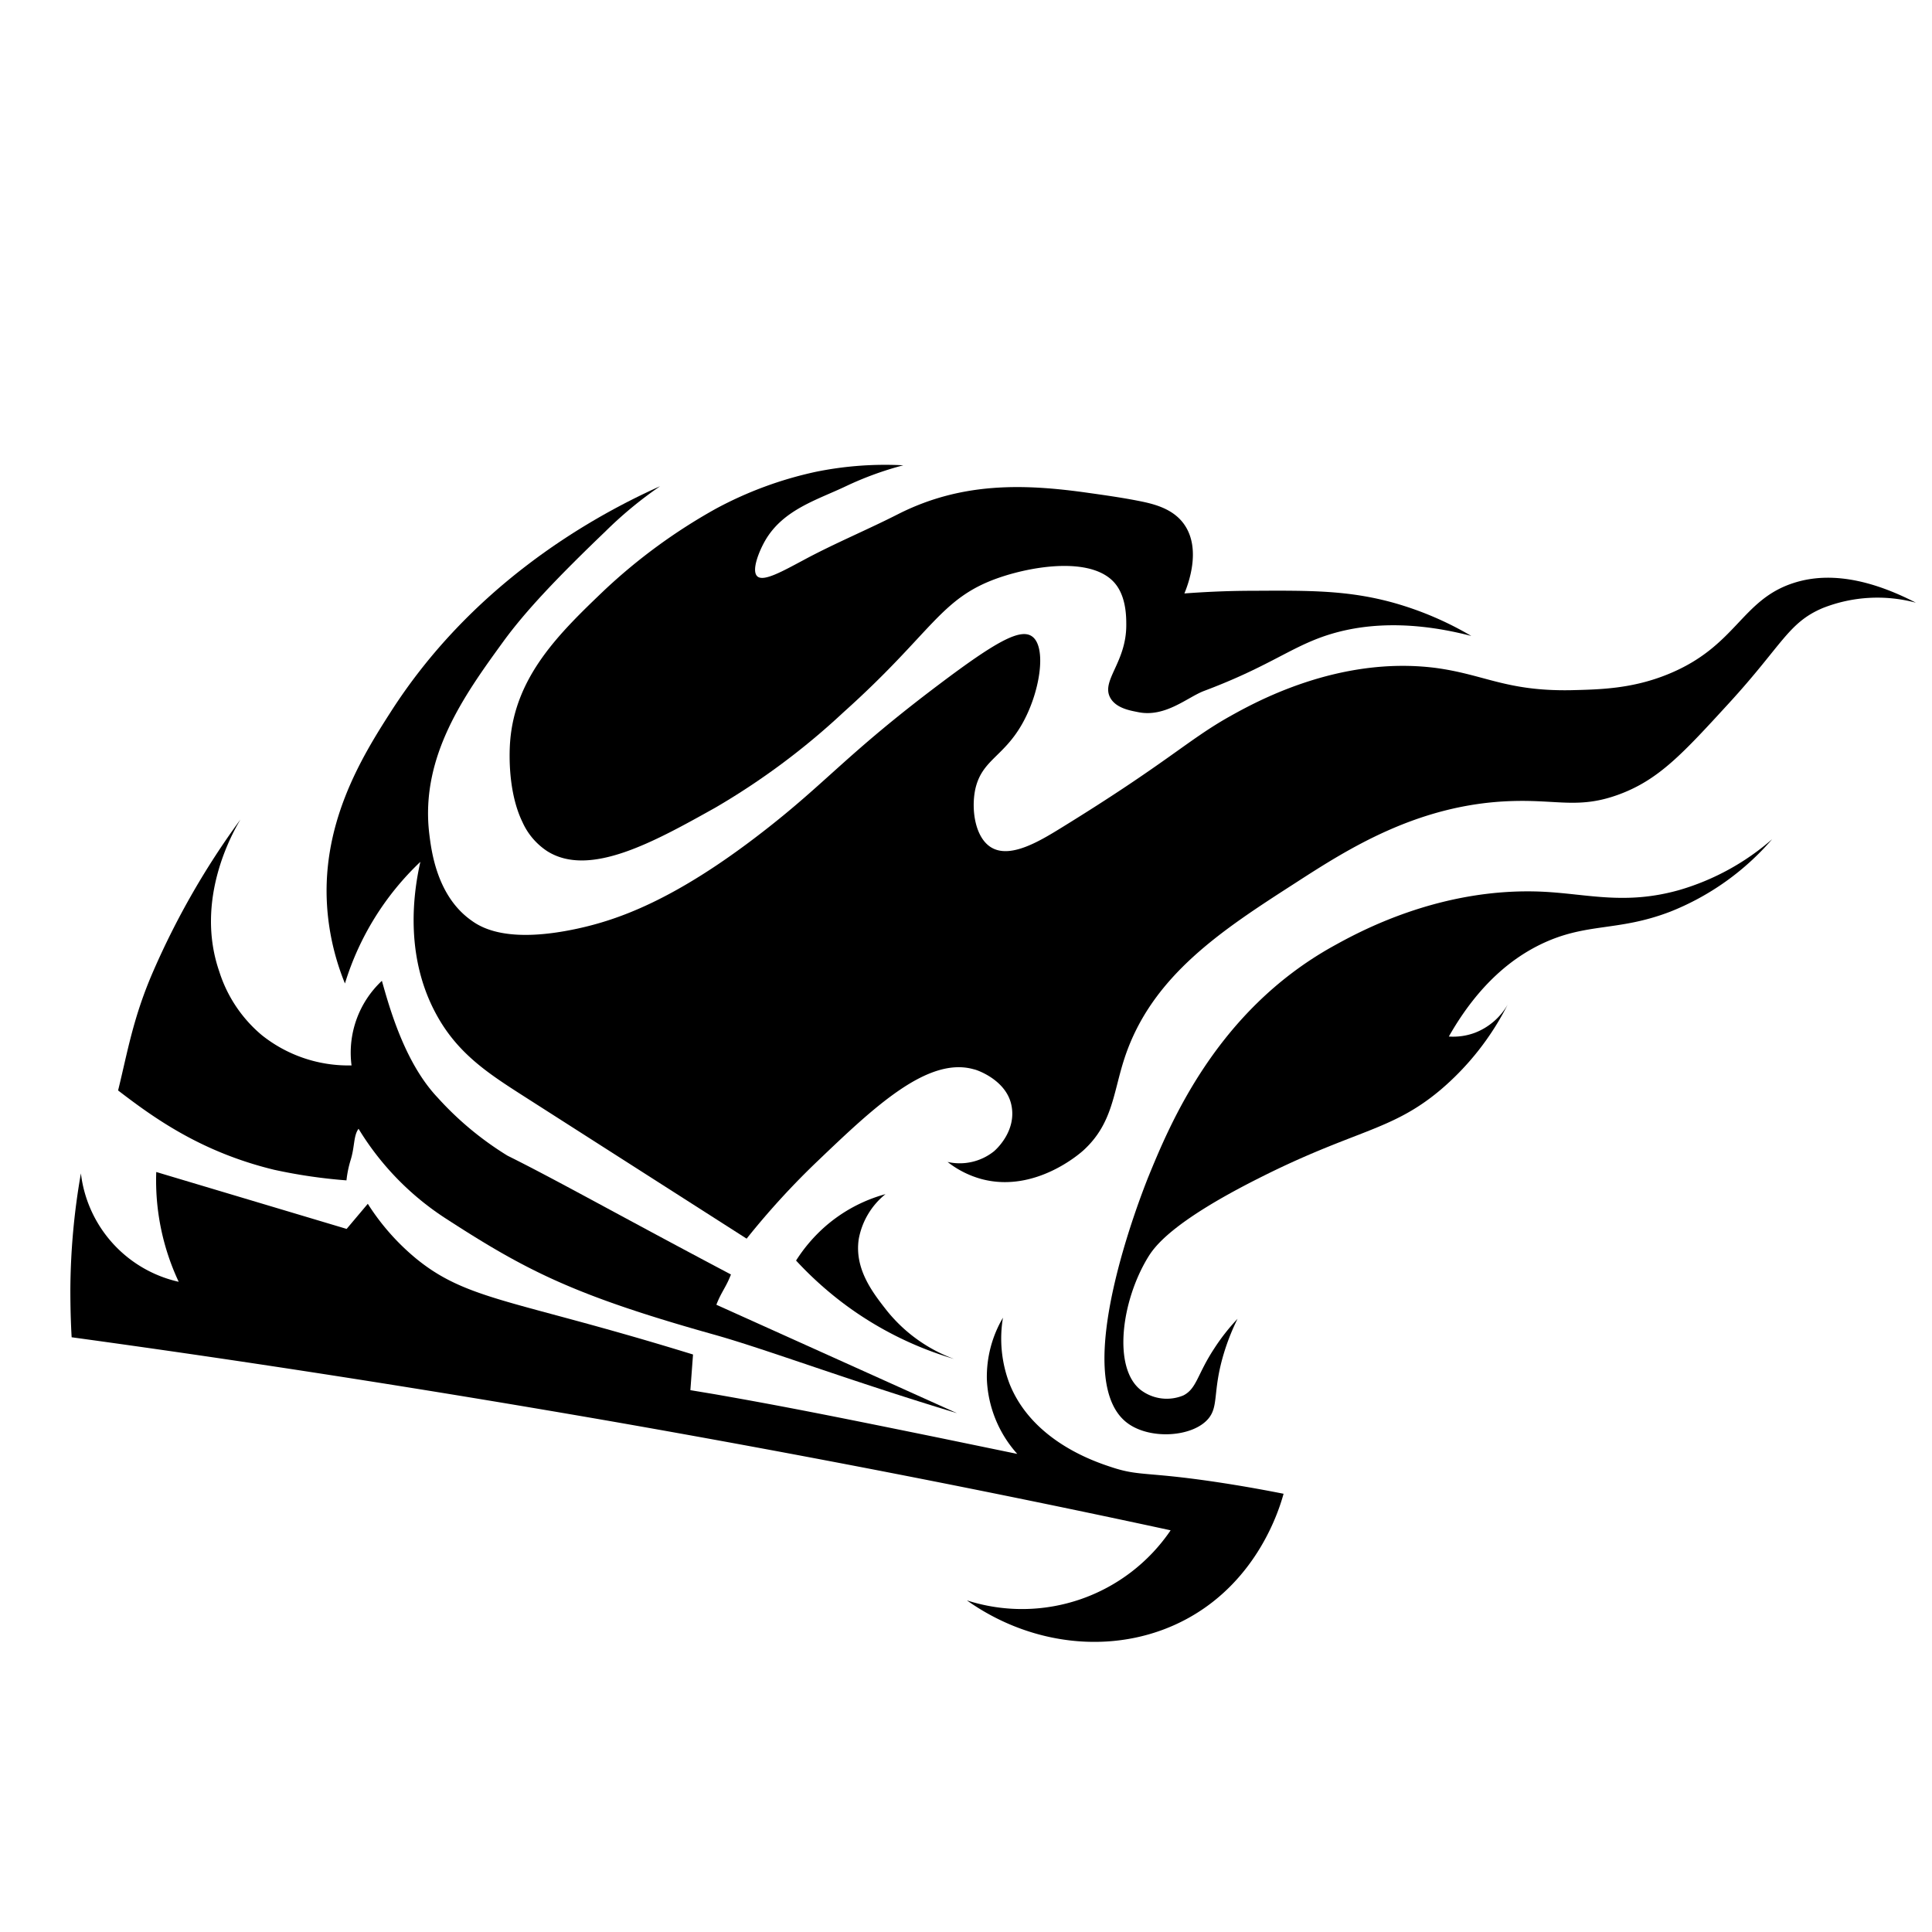 <svg id="图层_35_复制" data-name="图层 35 复制" xmlns="http://www.w3.org/2000/svg" viewBox="0 0 240 240"><path d="M120.2,198.87c8.39,5.9,19.07,6.75,27.42,2.13,8.68-4.8,11.31-13.55,11.83-15.44-1.67-.33-4.24-.82-7.39-1.31-9.65-1.5-10.39-.8-14-2-2-.66-9.8-3.21-12.65-10.35a15.72,15.72,0,0,1-.82-8.21,14.49,14.49,0,0,0-2,7.56,14.74,14.74,0,0,0,3.78,9.36l-9.69-2c-14.16-2.89-19.83-4-27.92-5.42l-3-.5.33-4.43c-1.69-.52-4.86-1.49-8.87-2.63-15-4.27-20.09-4.8-25.62-9.36a28.86,28.86,0,0,1-5.91-6.73l-2.63,3.12-23.65-7.07a29.61,29.61,0,0,0,2.79,13.64,15.7,15.7,0,0,1-12.15-13.47,85.87,85.87,0,0,0-1.31,14.45c0,2.06.05,4,.16,5.91q32.3,4.42,66.52,10.35,36.27,6.33,70,13.63a22.31,22.31,0,0,1-25.29,8.71Z"/><path d="M118.88,175.55c-13.23-4-23.63-7.91-30-9.71-17.55-4.91-23.51-8-33.5-14.47a34.79,34.79,0,0,1-10.84-11.15c-.65.89-.45,2.21-1,3.94a13.34,13.34,0,0,0-.5,2.47,65.35,65.35,0,0,1-9-1.32c-9.09-2.21-14.92-6.44-19.37-9.85,1.16-4.68,1.86-9.1,4.42-14.93A98.07,98.07,0,0,1,29.87,101.8c-.94,1.58-5.73,9.93-2.63,18.89a17,17,0,0,0,5.26,7.88,17.24,17.24,0,0,0,11.17,3.78,12.23,12.23,0,0,1,3.77-10.51c.94,3.33,2.83,10.17,6.9,14.48a39.6,39.6,0,0,0,8.7,7.24c6.05,3,14.22,7.61,27.76,14.76-.6,1.58-1.2,2.17-1.81,3.76Z"/><path d="M118.51,168.81a43.22,43.22,0,0,1-13.7-6.87,44.3,44.3,0,0,1-5.92-5.35,19.73,19.73,0,0,1,3.64-4.25,19,19,0,0,1,7.47-4,9.31,9.31,0,0,0-3.32,5.56c-.57,3.73,1.74,6.68,3.43,8.84A19.2,19.2,0,0,0,118.51,168.81Z"/><path d="M153.73,163.83a27.92,27.92,0,0,0-1.74,4.43c-1.35,4.56-.59,6.38-1.85,7.93-1.91,2.34-7.28,2.7-10.1.58-7.43-5.56,2-29,2.55-30.43,2.73-6.67,8.47-20.7,23-28.79,3-1.66,13.31-7.43,26.23-6.77,5.5.29,10.14,1.67,16.83-.23a30.48,30.48,0,0,0,11.49-6.3,32.55,32.55,0,0,1-12.65,9c-6.59,2.53-10.43,1.3-16.14,4.08-3.13,1.53-7.48,4.58-11.37,11.43a7.71,7.71,0,0,0,3.25-.47,8,8,0,0,0,4.06-3.5,34,34,0,0,1-8.36,10.61c-6.15,5.17-10.58,4.9-22.63,11-10.85,5.47-12.93,8.54-13.7,9.8-3.31,5.44-4.37,13.67-.93,16.44a5.35,5.35,0,0,0,5.34.7c1.66-.85,1.71-2.61,3.83-5.83A25.26,25.26,0,0,1,153.73,163.83Z"/><path d="M222.84,72.41c-6.55,2.09-7.11,7.86-15.6,11.33-4.52,1.85-8.54,1.91-12.15,2-8.07.13-10.75-2-16.92-2.79-12-1.46-22.3,4.31-25.45,6.07-5.16,2.9-7.74,5.72-20.86,13.8-2.77,1.71-6.36,3.86-8.71,2.46-2-1.19-2.53-4.66-2-7.22.8-3.62,3.43-4,5.75-8s3.16-9.68,1.31-11c-1.47-1.06-4.6.72-11.49,5.91-11.56,8.7-14,12.2-22,18.39-11,8.54-18.07,10.93-23,12-8.42,1.82-11.77,0-13.14-1-4.34-3.05-5-8.72-5.26-10.84-1.12-9.6,4.45-17.28,9.2-23.82,2.77-3.8,6.66-7.9,12.66-13.66A49.51,49.51,0,0,1,82,60.4c-9.51,4.27-23.61,12.71-33.4,27.94-3.61,5.62-9,14.24-7.88,25.29a30.91,30.91,0,0,0,2.13,8.54,34.89,34.89,0,0,1,9.37-15.11c-1,4.39-1.86,12.16,2.13,19.22C57,131,60.82,133.45,65,136.13l27.75,17.74a96.77,96.77,0,0,1,8.87-9.69c6.94-6.63,13.64-13,19.38-11.34.15,0,3.84,1.18,4.6,4.27.81,3.33-1.9,5.72-2.14,5.92a6.82,6.82,0,0,1-5.75,1.31,11.87,11.87,0,0,0,4.27,2.14c6.67,1.75,12.32-3.31,12.65-3.62,3.63-3.35,3.65-7.16,5.09-11.49,3.39-10.21,12.15-15.86,21.19-21.68,6.47-4.18,15.24-9.83,26.93-10.18,5.72-.18,8.36,1,13.3-.83s7.91-5.08,13.64-11.33c6.64-7.24,7.35-10,11.66-11.82A18.49,18.49,0,0,1,238,74.87C230.66,71.08,225.84,71.45,222.84,72.41Z"/><path d="M173.08,74.87c-5.62-1.55-10.38-1.52-17.41-1.48-3.54,0-6.49.18-8.54.33.45-1.09,2.13-5.46,0-8.54-1.44-2.09-4-2.63-5.91-3s-4-.67-6-.95c-7.93-1.13-15.67-1.38-23.58,2.6-3.92,2-8,3.68-11.83,5.75-2.61,1.39-5,2.74-5.75,2s.28-3.2,1-4.44c2.23-3.85,6.5-5.06,10-6.73a40.8,40.8,0,0,1,7.15-2.61,43.09,43.09,0,0,0-10.86.81A46.93,46.93,0,0,0,88.92,63.2,69.66,69.66,0,0,0,75,73.39C69.5,78.65,64,84,63.37,92.12c-.06.78-.41,6,1.53,10A8.45,8.45,0,0,0,68,105.75c5.27,3.29,13.27-1.18,20.86-5.42A88.89,88.89,0,0,0,104.76,88.5c11.16-10,12-14.21,19.38-16.75,4.53-1.55,11.76-2.58,14.45.82,1.34,1.69,1.32,4.18,1.32,5.09,0,4.64-3.14,6.87-2,9,.73,1.35,2.58,1.62,3.45,1.8,3.38.71,6.15-1.85,8.21-2.63,7.46-2.8,10.31-5.07,14.29-6.57S174,76.72,182.77,79A40.69,40.69,0,0,0,173.08,74.87Z"/></svg>